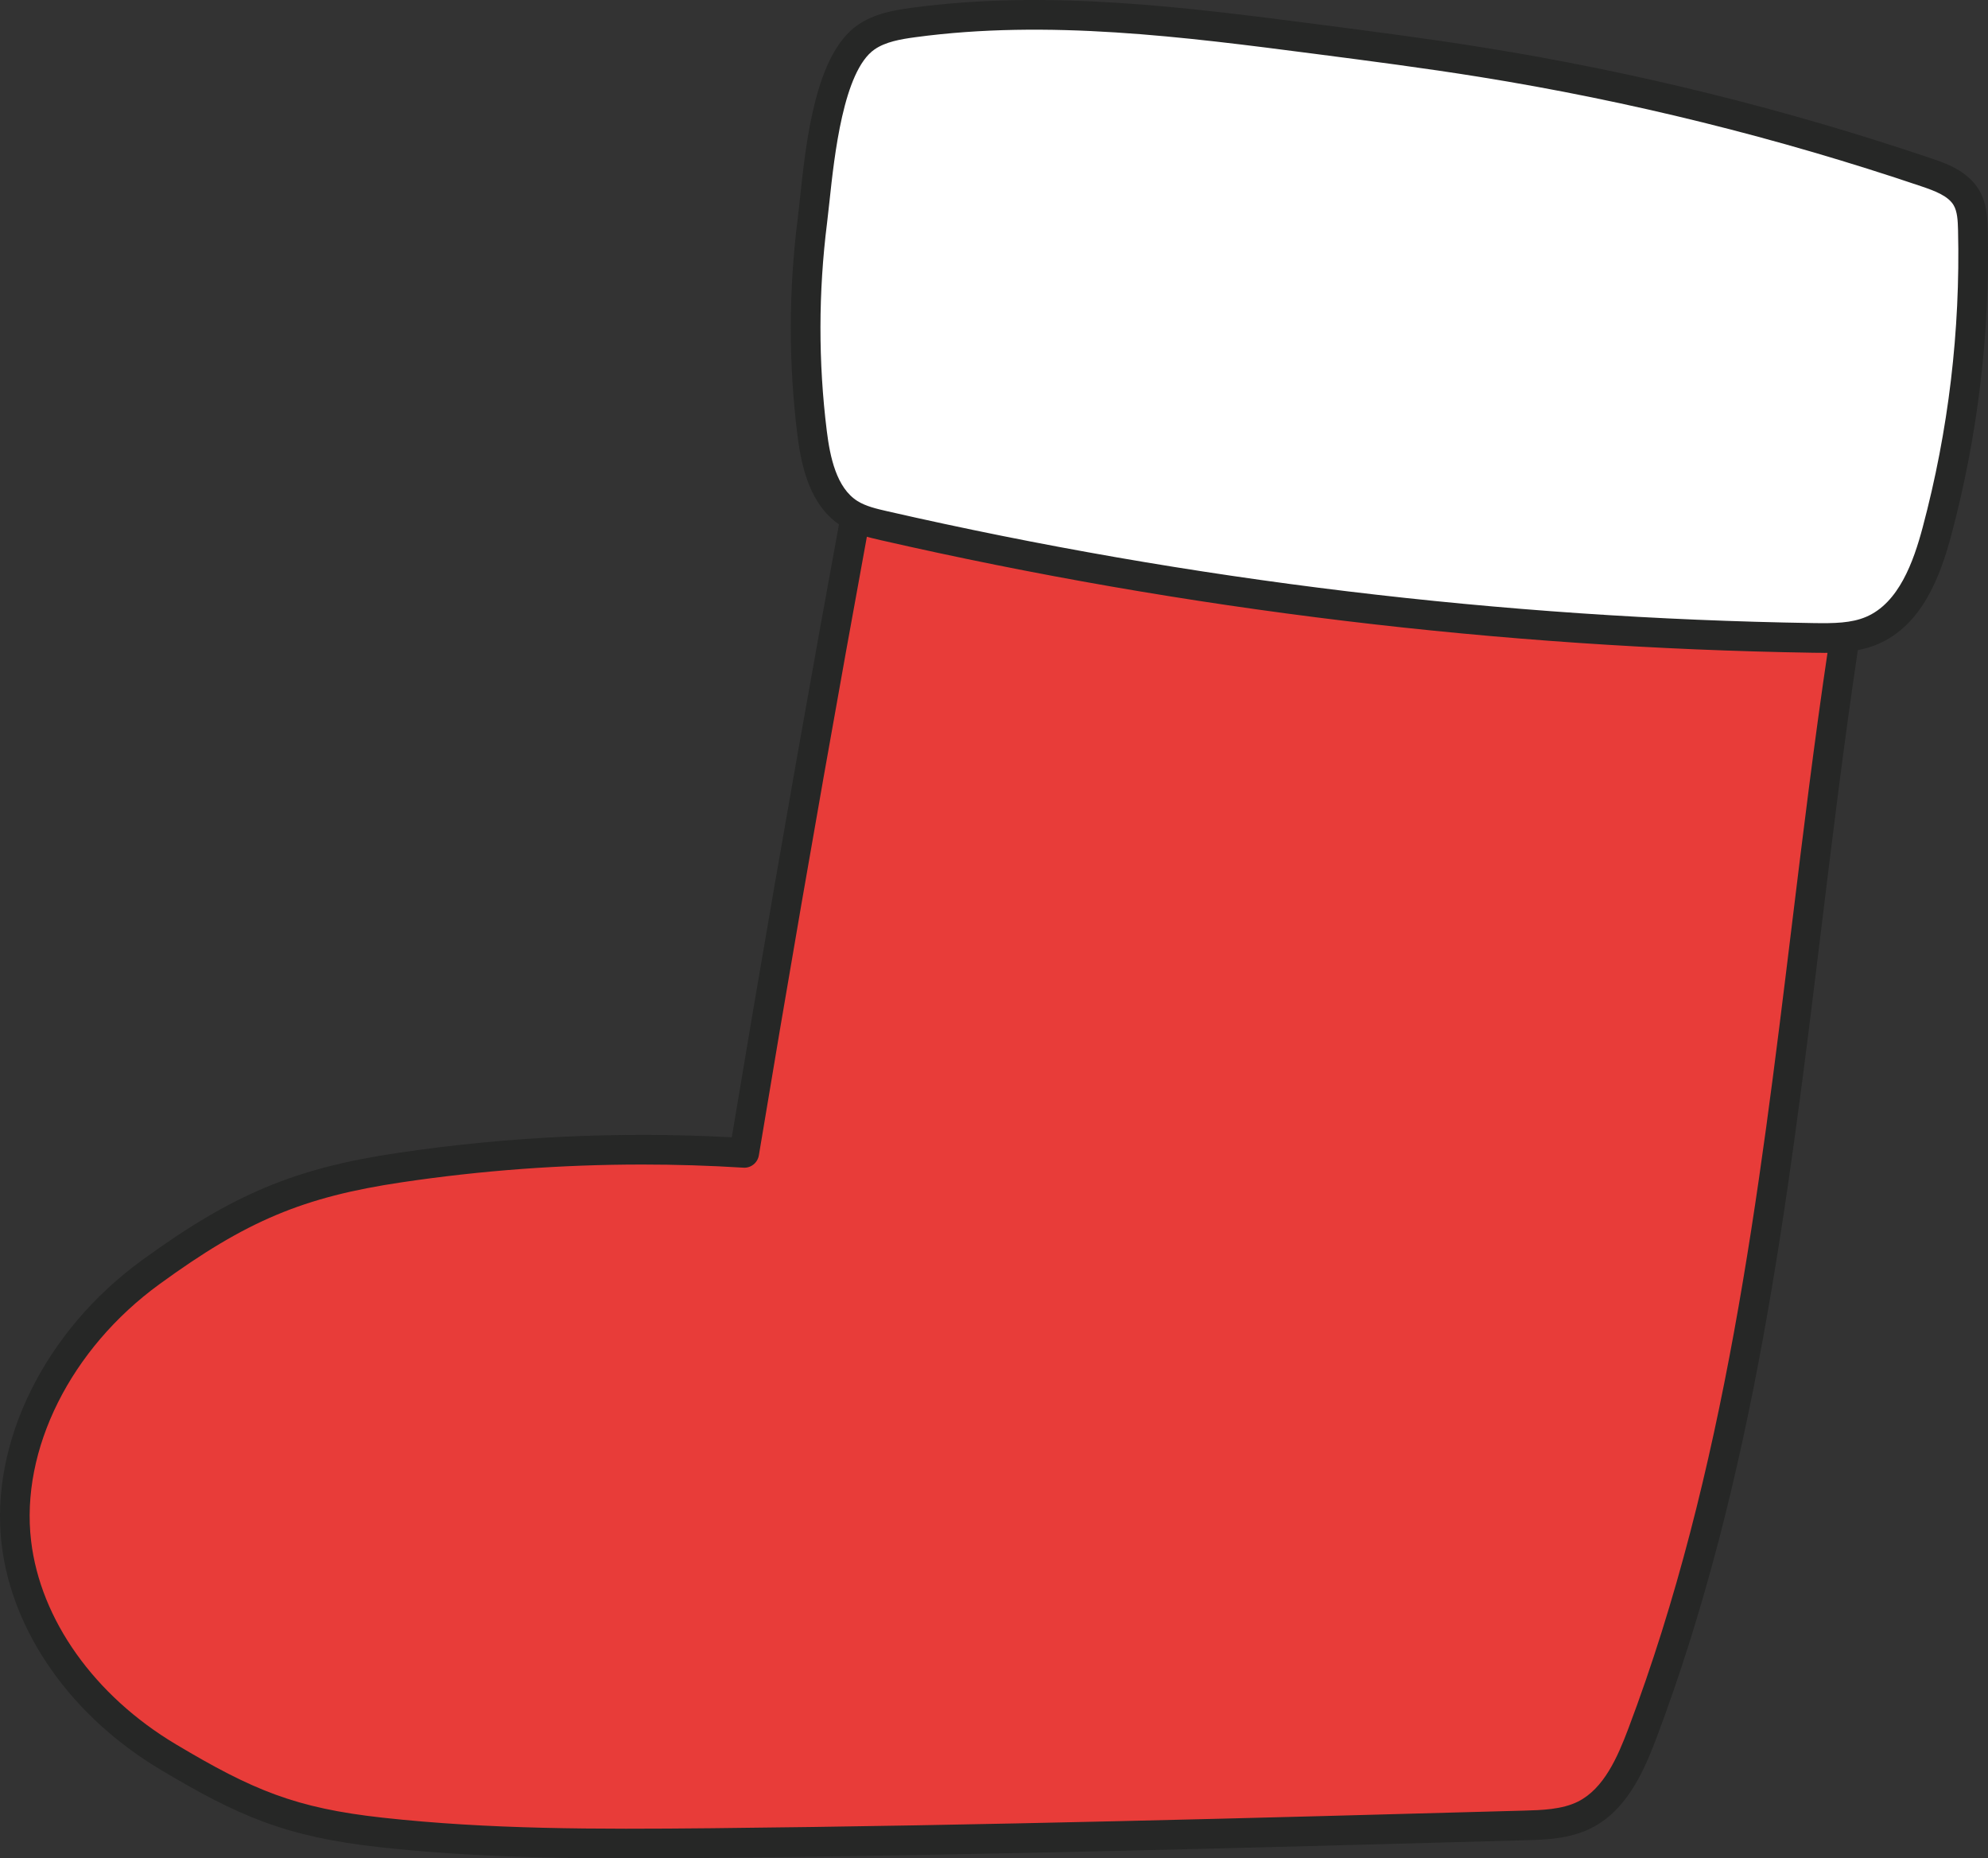 <?xml version="1.0" encoding="UTF-8"?>
<svg id="_레이어_2" data-name="레이어 2" xmlns="http://www.w3.org/2000/svg" viewBox="0 0 134.061 125.292">
  <rect x="0" y="0" width="134.061" height="125.292" fill="#333333" stroke="none"/>
  <defs>
    <style>
      .cls-1 {
        fill: #fff;
      }

      .cls-1, .cls-2, .cls-3 {
        stroke-width: 0px;
      }

      .cls-2 {
        fill: #e83c39;
      }

      .cls-3 {
        fill: #262726;
      }
    </style>
  </defs>
  <g id="_레이어_1-2" data-name="레이어 1">
    <g>
      <g>
        <path class="cls-2" d="M127.712,25.369c-7.065,30.279-5.982,62.448-16.973,91.533-.808,2.139-1.836,4.429-3.88,5.454-1.249.627-2.698.677-4.096.716-18.258.502-36.517,1.003-54.781,1.187-7.439.075-14.897.095-22.291-.717-6.081-.668-9.094-1.95-14.348-5.084-5.253-3.134-9.523-8.38-10.24-14.455-.834-7.066,3.306-14.044,9.06-18.231,5.753-4.187,9.751-6.003,16.788-7.05,7.682-1.143,15.483-1.477,23.235-.994,3.82-23.015,7.958-45.976,12.415-68.876,19.246,4.879,37.764,8.29,57.619,8.219,2.177-.008,4.484-.012,6.348,1.113,1.864,1.125,1.639,5.066,1.144,7.186Z"/>
        <path class="cls-3" d="M42.399,125.292c-5.791,0-11.263-.146-16.817-.757-6.335-.697-9.537-2.109-14.751-5.219-6.014-3.587-10.021-9.269-10.721-15.197-.81-6.864,2.905-14.384,9.465-19.156,6.101-4.441,10.288-6.198,17.228-7.231,7.444-1.107,15.023-1.461,22.544-1.055,3.763-22.626,7.891-45.504,12.271-68.017.053-.27.214-.506.446-.654.232-.146.516-.192.781-.124,22.883,5.801,40.035,8.279,57.369,8.188,2.237-.005,4.758-.017,6.868,1.257,2.444,1.475,2.157,5.892,1.602,8.27-2.83,12.128-4.375,24.787-5.868,37.03-2.228,18.255-4.531,37.132-11.143,54.629-.922,2.439-2.089,4.852-4.367,5.995-1.472.738-3.089.782-4.517.821-17.942.493-36.496,1.003-54.799,1.188-1.904.019-3.765.034-5.593.034ZM43.297,78.513c-5.421,0-10.845.4-16.198,1.197-6.655.99-10.475,2.595-16.347,6.87-5.985,4.354-9.382,11.147-8.655,17.305.627,5.316,4.275,10.442,9.76,13.714,5.18,3.09,8.065,4.303,13.944,4.949,7.198.791,14.3.789,22.172.711,18.285-.184,36.83-.693,54.764-1.186,1.219-.033,2.601-.071,3.675-.61,1.748-.876,2.668-2.996,3.393-4.914,6.526-17.272,8.815-36.027,11.028-54.165,1.5-12.295,3.052-25.009,5.906-37.242h0c.562-2.408.42-5.435-.687-6.103-1.631-.984-3.771-.974-5.827-.969-17.248.044-34.299-2.332-56.843-7.991-4.359,22.455-8.466,45.262-12.208,67.812-.084.507-.538.872-1.049.834-2.271-.142-4.549-.212-6.827-.212Z"/>
      </g>
      <g>
        <path class="cls-1" d="M54.765,29.195c.255,2.051.776,4.332,2.526,5.431.699.439,1.519.633,2.324.817,20.548,4.694,41.588,7.234,62.663,7.564,1.339.021,2.723.025,3.955-.5,2.542-1.083,3.673-4.015,4.386-6.685,1.765-6.612,2.584-13.476,2.422-20.318-.018-.746-.056-1.527-.433-2.172-.544-.933-1.649-1.356-2.673-1.702-9.779-3.31-19.835-5.801-30.029-7.437-3.688-.592-7.393-1.073-11.097-1.553-9.036-1.172-18.199-2.344-27.228-1.122-1.111.15-2.259.353-3.18.993-2.842,1.974-3.231,9.289-3.619,12.372-.598,4.745-.608,9.564-.017,14.311Z"/>
        <path class="cls-3" d="M123.001,44.015c-.255,0-.502-.004-.738-.007-21.12-.332-42.273-2.885-62.87-7.589-.791-.181-1.775-.406-2.633-.945-2.135-1.341-2.718-3.994-2.987-6.155h0c-.6-4.811-.593-9.71.018-14.559.05-.396.1-.863.155-1.379.413-3.867,1.038-9.711,3.886-11.689,1.111-.772,2.45-1.004,3.617-1.163,9.215-1.247,18.506-.044,27.49,1.121,3.658.475,7.428.963,11.126,1.558,10.224,1.641,20.381,4.156,30.191,7.477.915.309,2.447.828,3.216,2.146.487.834.548,1.767.569,2.652.164,6.951-.662,13.881-2.456,20.599-.734,2.75-1.961,6.07-4.96,7.347-1.198.511-2.489.588-3.624.588ZM55.757,29.071c.215,1.723.644,3.815,2.066,4.709.57.358,1.305.526,2.015.689,20.462,4.673,41.475,7.21,62.456,7.539,1.394.022,2.549.005,3.547-.42,2.204-.939,3.195-3.712,3.812-6.023,1.744-6.535,2.548-13.276,2.388-20.037-.016-.674-.049-1.267-.297-1.691-.361-.619-1.25-.961-2.129-1.259-9.705-3.285-19.754-5.774-29.867-7.397-3.669-.589-7.424-1.076-11.055-1.547-8.865-1.149-18.018-2.336-26.977-1.124-.979.133-1.998.306-2.744.824-2.097,1.456-2.709,7.183-3.038,10.259-.057.53-.108,1.01-.159,1.417-.59,4.684-.596,9.416-.018,14.062h0Z"/>
      </g>
    </g>
  </g>
</svg>